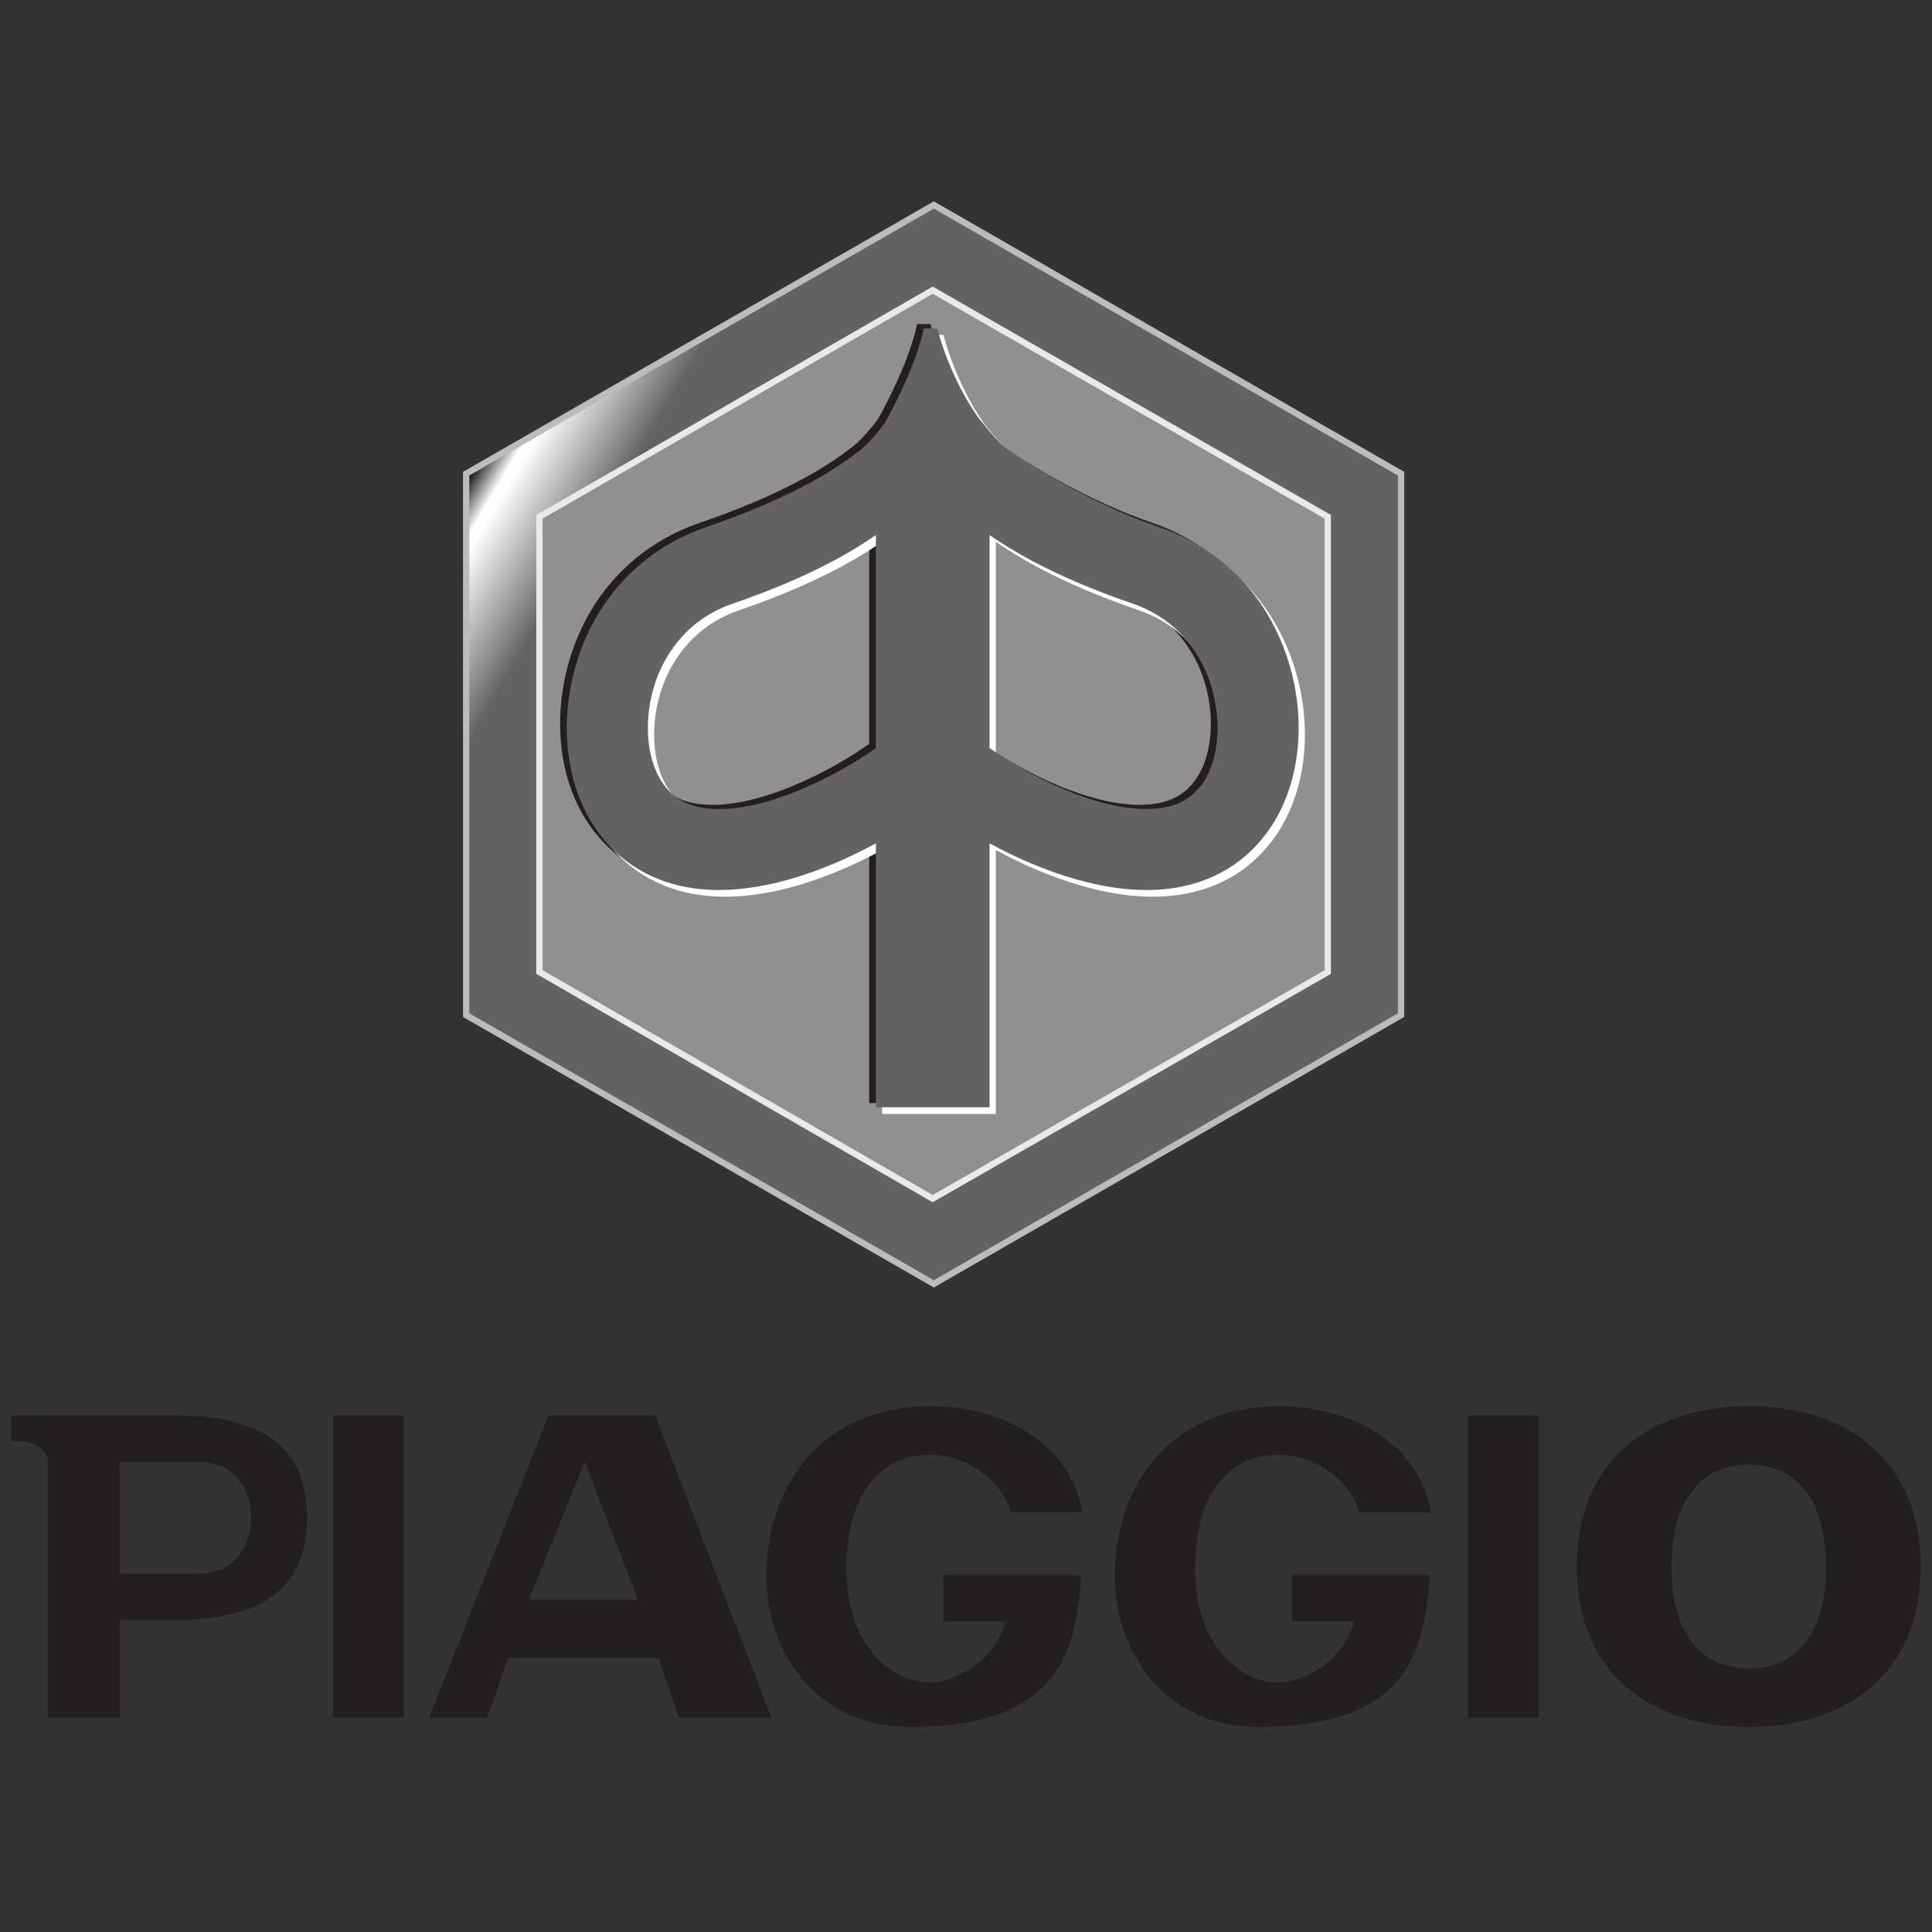 <?xml version="1.0" encoding="utf-8"?>
<!-- Generator: Adobe Illustrator 16.0.0, SVG Export Plug-In . SVG Version: 6.00 Build 0)  -->
<!DOCTYPE svg PUBLIC "-//W3C//DTD SVG 1.1//EN" "http://www.w3.org/Graphics/SVG/1.1/DTD/svg11.dtd">
<svg version="1.1" id="Layer_1" xmlns="http://www.w3.org/2000/svg" xmlns:xlink="http://www.w3.org/1999/xlink" x="0px" y="0px"
	 width="345px" height="345px" viewBox="0 0 345 345" enable-background="new 0 0 345 345" xml:space="preserve">
<rect x="0" y="0" width="345" height="345" fill="#333333" stroke="none"/>
<g id="g10" transform="matrix(1.25,0,0,-1.25,0,171.425)">
	<g id="g12" transform="scale(0.1,0.1)">
		<g id="g14">
			<g>
				<defs>
					<polygon id="SVGID_1_" points="1334.039,1078.595 2001.508,694.728 2001.508,-78.787 1334.039,-462.678 665.961,-78.787 
						665.961,694.728 					"/>
				</defs>
				<clipPath id="SVGID_2_">
					<use xlink:href="#SVGID_1_"  overflow="visible"/>
				</clipPath>
				<g id="g16" clip-path="url(#SVGID_2_)">
					
						<linearGradient id="path32_1_" gradientUnits="userSpaceOnUse" x1="18.91" y1="-1378.334" x2="20.501" y2="-1378.334" gradientTransform="matrix(103.5 -61.124 -61.124 -103.5 -85530.469 -140805.75)">
						<stop  offset="0" style="stop-color:#231F20"/>
						<stop  offset="0.212" style="stop-color:#FFFFFF"/>
						<stop  offset="0.27" style="stop-color:#FFFFFF"/>
						<stop  offset="1" style="stop-color:#656263"/>
					</linearGradient>
					<path id="path32" fill="url(#path32_1_)" d="M1334.039,1078.595l667.469-383.867V-78.787l-667.469-383.891L665.961-78.787
						v773.516L1334.039,1078.595"/>
				</g>
			</g>
		</g>
		<path id="path34" fill="none" stroke="#BDBCBC" stroke-width="9" d="M1334.039,1078.595l667.469-383.867V-78.787l-667.469-383.891
			L665.961-78.787v773.516L1334.039,1078.595z"/>
		<path id="path36" fill="#918F90" d="M1332.414,956.861l564.398-323.73V-17.186L1332.414-340.92L770.641-17.186V633.13
			L1332.414,956.861"/>
		<path id="path38" fill="none" stroke="#E9E9E9" stroke-width="9" d="M1332.414,956.861l564.398-323.73V-17.186L1332.414-340.92
			L770.641-17.186V633.13L1332.414,956.861z"/>
		<path id="path40" fill="#231F20" d="M1709.766,260.232c-14.688-22.047-34.703-33.938-63.008-37.488
			c-79.953-10.051-190.406,48.441-242.633,86.043V613.06c46.805-32.719,112.352-66.426,204.023-97.859
			c71.727-24.566,100.266-80.93,110.891-112.34C1736.289,351.81,1732.562,294.47,1709.766,260.232L1709.766,260.232z
			 M999.023,222.744c-28.285,3.551-48.301,15.441-62.98,37.488c-22.824,34.238-26.555,91.578-9.293,142.629
			c10.637,31.41,39.199,87.773,110.918,112.34c91.688,31.434,157.184,65.141,204.047,97.859V308.787
			C1189.441,271.185,1078.996,212.693,999.023,222.744z M1828.617,439.966c-30.109,89-95.078,154.605-182.961,184.715
			c-118.922,40.762-220.93,114.195-220.93,114.195c-13.094,11.793-37.313,42.816-37.313,42.816
			c-41.492,58.996-58.141,126.703-58.141,126.703h-19.145c-11.836-58.203-53.949-132.117-55.672-135.395
			c-23.723-32.34-40.695-42.844-40.695-42.844c-38.758-30.305-106.055-68.613-213.617-105.476
			c-87.859-30.109-152.859-95.715-182.984-184.715c-29.078-85.918-20.422-179.41,22.621-243.945
			c33.254-49.898,83.371-80.387,144.824-88.086c86.82-10.949,183.852,24.773,257.109,64.66v-377.039h162.41v377.039
			c73.195-39.887,170.242-75.609,257.063-64.66c61.492,7.699,111.57,38.188,144.867,88.086
			C1849.07,260.556,1857.711,354.048,1828.617,439.966"/>
		<path id="path42" fill="#FFFFFF" d="M1728.242,244.701c-14.688-22.02-34.664-33.922-62.953-37.488
			c-79.977-10.059-190.438,48.461-242.688,86.063v304.27c46.875-32.723,112.352-66.43,204.07-97.832
			c71.672-24.59,100.211-80.945,110.844-112.355C1754.82,336.263,1751.101,278.947,1728.242,244.701z M1017.523,207.213
			c-28.289,3.566-48.289,15.469-62.98,37.488c-22.82,34.246-26.547,91.563-9.258,142.656c10.633,31.41,39.16,87.766,110.883,112.355
			c91.691,31.402,157.168,65.109,204.035,97.832v-304.27C1207.969,255.673,1097.5,197.154,1017.523,207.213z M1847.156,424.451
			c-30.133,89.012-95.094,154.582-182.984,184.715c-118.945,40.742-220.922,114.211-220.922,114.211
			c-13.141,11.773-37.336,42.801-37.336,42.801c-41.504,58.961-58.176,126.703-58.176,126.703h-19.078
			c-11.832-58.191-54.004-132.098-55.691-135.398c-23.707-32.355-40.711-42.816-40.711-42.816
			c-38.734-30.352-106.047-68.672-213.613-105.5c-87.879-30.133-152.879-95.703-182.969-184.715
			c-29.102-85.934-20.422-179.402,22.598-243.938c33.273-49.91,83.355-80.398,144.824-88.105
			c86.828-10.902,183.891,24.793,257.105,64.68v-377.078h162.398v377.078c73.258-39.887,170.32-75.582,257.102-64.68
			c61.5,7.707,111.523,38.195,144.867,88.105C1867.57,245.048,1876.258,338.517,1847.156,424.451"/>
		<g id="g44">
			<g>
				<defs>
					<path id="SVGID_3_" d="M1719.297,254.259c-14.688-22.004-34.664-33.93-62.984-37.488
						c-79.953-10.043-190.414,48.445-242.664,86.047v304.273c46.875-32.715,112.352-66.43,204.07-97.859
						c71.664-24.566,100.234-80.93,110.859-112.34C1745.828,345.841,1742.156,288.502,1719.297,254.259L1719.297,254.259z
						 M1008.566,216.771c-28.289,3.559-48.289,15.484-62.977,37.488c-22.816,34.242-26.551,91.582-9.258,142.633
						c10.629,31.41,39.156,87.773,110.879,112.34c91.699,31.43,157.168,65.145,204.039,97.859V302.818
						C1199.012,265.216,1088.535,206.728,1008.566,216.771z M1838.195,433.998c-30.109,89-95.094,154.605-183,184.695
						c-118.914,40.781-220.898,114.219-220.898,114.219c-13.141,11.785-37.344,42.797-37.344,42.797
						c-41.496,59-58.164,126.719-58.164,126.719h-19.082c-11.828-58.203-54.004-132.117-55.695-135.395
						c-23.703-32.34-40.707-42.828-40.707-42.828c-38.73-30.324-106.043-68.629-213.613-105.512
						c-87.875-30.09-152.875-95.695-182.965-184.695c-29.105-85.918-20.43-179.41,22.598-243.945
						c33.273-49.898,83.352-80.387,144.816-88.109c86.832-10.918,183.891,24.797,257.109,64.684v-377.063h162.398v377.063
						c73.242-39.887,170.32-75.602,257.109-64.684c61.5,7.723,111.539,38.211,144.852,88.109
						C1858.617,254.588,1867.289,348.08,1838.195,433.998L1838.195,433.998z"/>
				</defs>
				<clipPath id="SVGID_4_">
					<use xlink:href="#SVGID_3_"  overflow="visible"/>
				</clipPath>
				<g id="g46" clip-path="url(#SVGID_4_)">
					
						<linearGradient id="path62_1_" gradientUnits="userSpaceOnUse" x1="18.906" y1="-1378.373" x2="20.498" y2="-1378.373" gradientTransform="matrix(103.499 -61.124 -61.124 -103.499 -85525.953 -140797.703)">
						<stop  offset="0" style="stop-color:#231F20"/>
						<stop  offset="0.212" style="stop-color:#FFFFFF"/>
						<stop  offset="0.27" style="stop-color:#FFFFFF"/>
						<stop  offset="1" style="stop-color:#656263"/>
					</linearGradient>
					<path id="path62" fill="url(#path62_1_)" d="M1719.297,254.259c-14.688-22.004-34.664-33.93-62.984-37.488
						c-79.953-10.043-190.414,48.445-242.664,86.047v304.273c46.875-32.715,112.352-66.43,204.07-97.859
						c71.664-24.566,100.234-80.93,110.859-112.34C1745.828,345.841,1742.156,288.502,1719.297,254.259L1719.297,254.259z
						 M1008.566,216.771c-28.289,3.559-48.289,15.484-62.977,37.488c-22.816,34.242-26.551,91.582-9.258,142.633
						c10.629,31.41,39.156,87.773,110.879,112.34c91.699,31.43,157.168,65.145,204.039,97.859V302.818
						C1199.012,265.216,1088.535,206.728,1008.566,216.771z M1838.195,433.998c-30.109,89-95.094,154.605-183,184.695
						c-118.914,40.781-220.898,114.219-220.898,114.219c-13.141,11.785-37.344,42.797-37.344,42.797
						c-41.496,59-58.164,126.719-58.164,126.719h-19.082c-11.828-58.203-54.004-132.117-55.695-135.395
						c-23.703-32.34-40.707-42.828-40.707-42.828c-38.73-30.324-106.043-68.629-213.613-105.512
						c-87.875-30.09-152.875-95.695-182.965-184.695c-29.105-85.918-20.43-179.41,22.598-243.945
						c33.273-49.898,83.352-80.387,144.816-88.109c86.832-10.918,183.891,24.797,257.109,64.684v-377.063h162.398v377.063
						c73.242-39.887,170.32-75.602,257.109-64.684c61.5,7.723,111.539,38.211,144.852,88.109
						C1858.617,254.588,1867.289,348.08,1838.195,433.998"/>
				</g>
			</g>
		</g>
		<path id="path64" fill="#231F20" d="M170.879-876.608h114.043c49.887,0,73.836,39.617,73.836,80.82
			c0,39.273-23.949,78.852-73.836,78.852H170.879V-876.608z M68.516-650.678h181.57c137.883,0,188.691-56.273,188.691-145.156
			c0-90.75-50.809-147-188.691-147h-79.207v-139.641H68.516V-650.678"/>
		<path id="path66" fill="#231F20" d="M475.461-1082.475h101.305v431.797H475.461V-1082.475z"/>
		<path id="path68" fill="#231F20" d="M2097.351-1082.475h101.32v431.797h-101.32V-1082.475z"/>
		<path id="path70" fill="#231F20" d="M755.508-913.795h155.645l-75.809,196.859L755.508-913.795z M613.023-1082.475
			l170.535,431.797h152.383l166.285-431.797H969.805l-29.016,85.227H725.863l-29.637-85.227H613.023"/>
		<path id="path72" fill="#231F20" d="M1298.613-1095.803c-123.379,0-203.813,97.359-203.813,216.477
			c0,130.609,81.023,241.898,234.629,241.898c99.188,0,199.25-50.086,217.102-151.766h-103.094
			c-12.086,47.164-64.578,82.375-114.75,82.375c-70.16,0-119.383-53.953-119.383-163.422c0-109.453,65.699-161.82,116.492-161.82
			c47.793,0,98.914,39.07,110.406,86.836h-88.629v66.516h197.129C1537.07-985.826,1516.031-1095.803,1298.613-1095.803"/>
		<path id="path74" fill="#231F20" d="M1796.5-1095.803c-123.352,0-203.797,97.359-203.797,216.477
			c0,130.609,81.016,241.898,234.664,241.898c99.148,0,199.188-50.086,217.086-151.766h-103.078
			c-12.109,47.164-64.594,82.375-114.789,82.375c-70.148,0-119.344-53.953-119.344-163.422c0-109.453,65.648-161.82,116.445-161.82
			c47.797,0,98.945,39.07,110.438,86.836h-88.641v66.516h197.141C2034.969-985.826,2013.93-1095.803,1796.5-1095.803"/>
		<path id="path76" fill="#231F20" d="M2498.476-1012.342c67.148,0,110.109,50.195,110.109,145.727
			c0,95.555-42.961,145.766-110.109,145.766c-67.695,0-110.664-50.211-110.664-145.766
			C2387.812-962.147,2430.781-1012.342,2498.476-1012.342z M2498.476-1095.803c-140.906,0-246.102,77.422-246.102,229.187
			c0,151.773,105.195,229.188,246.102,229.188c140.32,0,245.523-77.414,245.523-229.188
			C2744-1018.381,2638.797-1095.803,2498.476-1095.803"/>
		<path id="path78" fill="#231F20" d="M68.516-650.678H16v-36.836c0,0,54.629,8.383,54.629-42.008"/>
	</g>
</g>
</svg>

